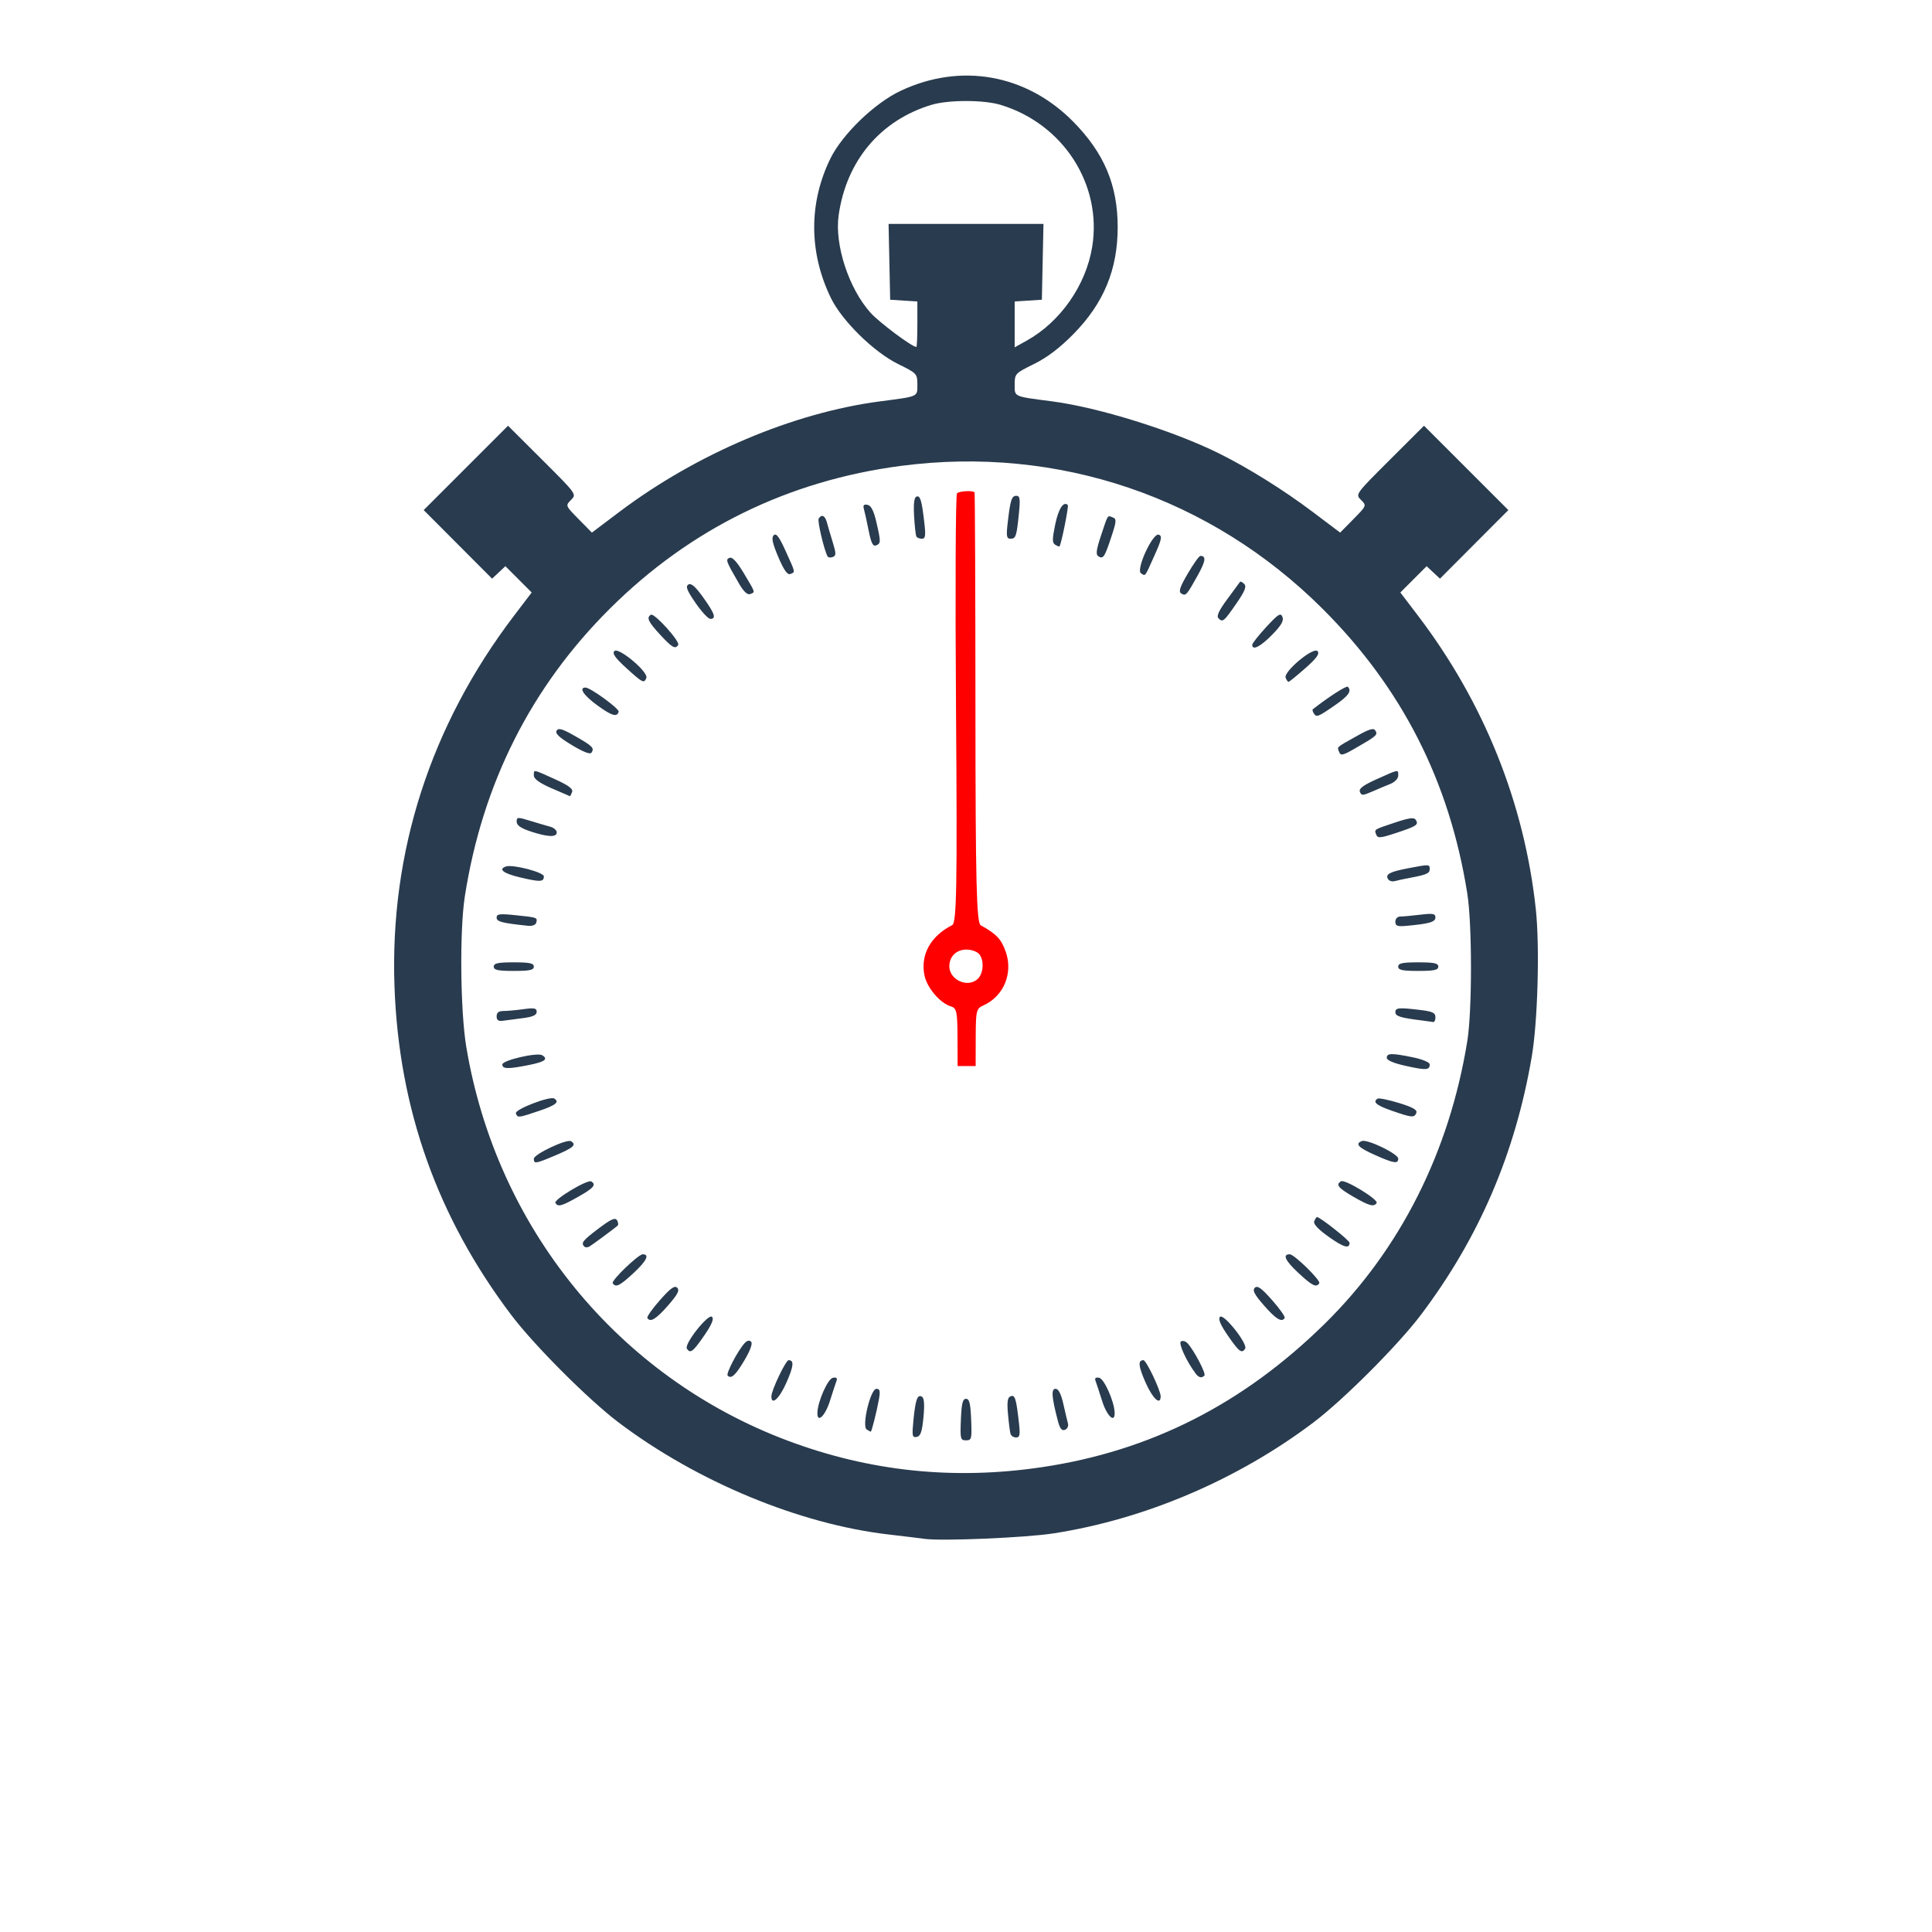 <?xml version="1.0" encoding="UTF-8" standalone="no"?>
<!-- Created with Inkscape (http://www.inkscape.org/) -->

<svg
   xmlns:dc="http://purl.org/dc/elements/1.1/"
   xmlns:cc="http://creativecommons.org/ns#"
   xmlns:rdf="http://www.w3.org/1999/02/22-rdf-syntax-ns#"
   xmlns:svg="http://www.w3.org/2000/svg"
   xmlns="http://www.w3.org/2000/svg"
   xmlns:sodipodi="http://sodipodi.sourceforge.net/DTD/sodipodi-0.dtd"
   xmlns:inkscape="http://www.inkscape.org/namespaces/inkscape"
   version="1.1"
   id="svg2"
   width="720"
   height="720"
   viewBox="0 0 720 720"
   sodipodi:docname="clock-with-pointer.svg"
   inkscape:version="0.92.5 (2060ec1f9f, 2020-04-08)">
  <defs
     id="defs6" />
  <sodipodi:namedview
     pagecolor="#ffffff"
     bordercolor="#666666"
     borderopacity="1"
     objecttolerance="10"
     gridtolerance="10"
     guidetolerance="10"
     inkscape:pageopacity="0"
     inkscape:pageshadow="2"
     inkscape:window-width="1920"
     inkscape:window-height="1004"
     id="namedview4"
     showgrid="true"
     inkscape:snap-page="true"
     inkscape:zoom="0.6111226"
     inkscape:cx="437.39126"
     inkscape:cy="276.61854"
     inkscape:window-x="0"
     inkscape:window-y="0"
     inkscape:window-maximized="1"
     inkscape:current-layer="g12"
     inkscape:pagecheckerboard="false">
    <inkscape:grid
       type="xygrid"
       id="grid3808"
       spacingx="100"
       spacingy="100"
       dotted="false"
       snapvisiblegridlinesonly="true" />
  </sodipodi:namedview>
  <g
     id="g12"
     transform="translate(0.025,173.932)">
    <g
       id="g12-2"
       transform="translate(-0.016,-59.6)">
      <g
         transform="translate(26.933,-26.792)"
         id="g12-6">
        <g
           transform="translate(60,-59.571)"
           id="g12-1">
          <path
             sodipodi:nodetypes="ccsssscccccccccscccssscscsssscsscscccscccccccccsssssscssscssssssscscscscscscccssccscccccssscccccccccccccsscscsscccccccccsccsscsscscsscccsscccscccscccscccccccsscccscccccsccsscssccccscccscssscsccssssscsscsssscsssssssssscscccscsscscssccsssccsccsscsscscccssccccsscccscsssccsscsscscccccsccscscscsccsssccsccccccscsssccscccssscccscccccccsccccccccsccccccccccssccccssscsscsscscscscccccccccscccssssssss"
             inkscape:connector-curvature="0"
             id="path14"
             d="m 257.6,545.518 c -1.76,-0.248 -7.76,-0.978 -13.333,-1.623 -33.274,-3.849 -71.466,-19.692 -100.696,-41.772 -11.164,-8.433 -31.467,-28.759 -39.976,-40.022 C 76.046,425.637 61.714,385.338 60.075,339.733 58.272,289.578 73.488,242.383 104.665,201.427 l 6.541,-8.593 -4.902,-4.902 -4.902,-4.902 -2.476,2.326 -2.476,2.326 -12.748,-12.781 -12.748,-12.781 15.717,-15.717 15.717,-15.717 12.8,12.766 c 12.78,12.746 12.796,12.77 10.676,14.89 -2.12,2.12 -2.116,2.131 2.825,7.147 l 4.948,5.024 10.248,-7.724 c 28.758,-21.674 64.801,-36.95 97.182,-41.188 14.499,-1.898 13.867,-1.611 13.867,-6.277 0,-3.999 -0.177,-4.187 -7.167,-7.628 -9.088,-4.474 -20.975,-16.166 -25.092,-24.68 -8.196,-16.95 -8.253,-35.34 -0.161,-51.879 4.427,-9.048 16.417,-20.632 26.102,-25.219 22.464,-10.639 46.969,-6.261 64.458,11.514 11.478,11.666 16.489,23.543 16.514,39.142 0.025,15.876 -5.181,28.473 -16.525,39.984 -5.083,5.158 -9.772,8.714 -14.667,11.124 -7.02,3.456 -7.195,3.642 -7.195,7.642 0,4.667 -0.622,4.386 13.867,6.268 17.41,2.262 45.214,10.937 62.4,19.47 10.809,5.367 24.044,13.634 34.782,21.727 l 10.248,7.724 4.948,-5.024 c 4.941,-5.016 4.945,-5.027 2.825,-7.147 -2.12,-2.12 -2.103,-2.143 10.676,-14.89 l 12.8,-12.766 15.717,15.717 15.717,15.717 -12.748,12.781 -12.748,12.781 -2.476,-2.326 -2.476,-2.326 -4.902,4.902 -4.902,4.902 6.541,8.593 c 24.62,32.342 39.723,69.974 43.949,109.506 1.491,13.943 0.717,41.833 -1.523,54.933 -6.177,36.122 -19.681,67.545 -41.356,96.235 -8.509,11.263 -28.812,31.59 -39.976,40.022 -28.256,21.344 -62.819,36.089 -96.963,41.365 -10.408,1.608 -41.615,2.928 -48,2.029 z m 43.733,-26.711 c 40.466,-6.01 75.011,-23.533 105.463,-53.497 28.07,-27.619 46.419,-64.021 53.084,-105.311 1.82,-11.274 1.82,-43.433 9.3e-4,-54.933 -6.61,-41.778 -24.321,-76.632 -53.948,-106.167 -41.769,-41.638 -98.605,-60.906 -157.079,-53.252 -41.969,5.494 -78.543,23.414 -108.442,53.135 -29.427,29.251 -47.585,65.26 -54.133,107.351 -1.968,12.652 -1.677,42.669 0.542,56 11.228,67.435 56.579,123.037 119.701,146.76 30.638,11.514 61.976,14.791 94.81,9.914 z m -30.18,-17.741 c 0.244,-6.024 0.667,-7.733 1.913,-7.733 1.246,0 1.669,1.71 1.913,7.733 0.293,7.23 0.169,7.733 -1.913,7.733 -2.082,0 -2.206,-0.503 -1.913,-7.733 z m -17.668,0.077 c 0.76,-7.662 1.498,-9.638 3.2,-8.562 0.791,0.5 0.964,3.064 0.518,7.673 -0.523,5.406 -1.077,6.999 -2.528,7.277 -1.663,0.318 -1.788,-0.353 -1.19,-6.388 z m 36.17,5.257 c -0.226,-0.733 -0.653,-4.057 -0.948,-7.385 -0.407,-4.595 -0.174,-6.191 0.967,-6.629 1.643,-0.631 2.076,0.73 3.098,9.748 0.526,4.641 0.349,5.6 -1.036,5.6 -0.919,0 -1.855,-0.6 -2.082,-1.333 z m -53.603,-1.647 c -1.924,-1.223 1.404,-15.153 3.621,-15.153 1.302,0 1.487,0.809 0.914,4 -0.827,4.61 -2.696,12.008 -3.028,11.984 -0.124,-0.009 -0.802,-0.383 -1.507,-0.831 z m 71.242,-3.197 c -2.335,-8.959 -2.548,-11.955 -0.853,-11.955 1.073,0 2.036,1.873 2.879,5.6 0.696,3.08 1.479,6.383 1.738,7.34 0.26,0.957 -0.249,2.017 -1.131,2.355 -1.161,0.445 -1.887,-0.476 -2.633,-3.34 z m -89.612,-3.155 c 0.188,-4.24 3.897,-12.546 5.764,-12.908 1.271,-0.247 1.742,0.118 1.379,1.067 -0.303,0.793 -1.421,4.202 -2.484,7.575 -1.799,5.71 -4.847,8.501 -4.66,4.267 z m 106.108,-4.267 c -1.063,-3.373 -2.18,-6.782 -2.484,-7.575 -0.363,-0.949 0.108,-1.313 1.379,-1.067 1.868,0.363 5.577,8.668 5.764,12.908 0.188,4.235 -2.861,1.443 -4.66,-4.267 z m -123.258,-1.738 c 0,-2.223 5.356,-13.462 6.415,-13.462 2.123,0 1.906,2.206 -0.827,8.389 -2.648,5.992 -5.589,8.661 -5.589,5.073 z m 139.478,-5.073 c -2.733,-6.183 -2.95,-8.389 -0.827,-8.389 1.059,0 6.415,11.239 6.415,13.462 0,3.588 -2.94,0.919 -5.589,-5.073 z m -155.774,-2.641 c -0.716,-0.716 3.786,-9.33 6.324,-12.103 0.902,-0.985 1.787,-1.18 2.418,-0.533 0.62,0.636 -0.292,3.201 -2.421,6.808 -3.375,5.718 -4.965,7.184 -6.321,5.828 z m 174.477,-0.682 c -3.445,-4.532 -6.609,-11.406 -5.551,-12.06 0.646,-0.399 1.773,-0.069 2.503,0.733 2.436,2.676 6.935,11.303 6.252,11.986 -1.028,1.028 -2.086,0.811 -3.204,-0.66 z M 169.037,474.619 c -1.069,-1.729 8.011,-13.198 9.371,-11.837 0.781,0.781 -0.112,2.906 -2.955,7.035 -4.14,6.011 -5.185,6.793 -6.416,4.802 z m 201.643,-4.802 c -2.844,-4.129 -3.736,-6.254 -2.955,-7.035 1.361,-1.361 10.44,10.108 9.371,11.837 -1.231,1.991 -2.276,1.209 -6.416,-4.802 z m -216.37,-6.617 c -0.266,-0.44 1.847,-3.435 4.695,-6.656 3.972,-4.492 5.47,-5.563 6.433,-4.6 0.963,0.963 0.166,2.502 -3.424,6.608 -4.459,5.099 -6.638,6.414 -7.704,4.648 z m 229.81,-4.648 c -3.59,-4.105 -4.388,-5.644 -3.424,-6.608 0.963,-0.963 2.462,0.108 6.433,4.6 2.848,3.221 4.96,6.216 4.695,6.656 -1.066,1.766 -3.245,0.451 -7.704,-4.648 z m -242.725,-8.319 c -0.607,-0.982 9.563,-10.767 11.191,-10.767 2.617,0 1.476,2.407 -3.224,6.804 -5.307,4.964 -6.868,5.74 -7.967,3.963 z m 255.376,-3.963 c -4.8,-4.49 -5.842,-6.804 -3.063,-6.804 1.687,0 11.647,9.767 11.011,10.796 -1.079,1.746 -2.665,0.949 -7.948,-3.993 z M 130.815,436.593 c -1.336,-1.336 -0.607,-2.26 5.309,-6.727 4.664,-3.522 6.19,-4.202 6.889,-3.07 0.494,0.799 0.558,1.731 0.142,2.072 -2.043,1.674 -9.431,7.123 -10.473,7.724 -0.652,0.376 -1.492,0.376 -1.867,0.001 z m 277.426,-3.629 c -3.966,-2.814 -5.803,-4.787 -5.409,-5.812 0.328,-0.854 0.805,-1.552 1.06,-1.552 1.109,0 12.107,8.694 12.107,9.571 0,2.374 -2.172,1.757 -7.758,-2.206 z M 120.04,420.331 c -0.758,-1.227 11.993,-8.869 13.373,-8.015 1.958,1.21 0.886,2.47 -4.864,5.715 -6.255,3.53 -7.535,3.876 -8.51,2.3 z m 297.293,-2.361 c -5.592,-3.239 -6.555,-4.454 -4.522,-5.711 1.424,-0.88 14.054,6.822 13.27,8.091 -0.97,1.569 -2.777,1.077 -8.748,-2.38 z M 112,403.879 c 0,-1.704 12.306,-7.51 13.87,-6.544 2.119,1.31 0.943,2.396 -5.603,5.175 -7.656,3.25 -8.267,3.351 -8.267,1.369 z m 313.333,-1.475 c -6.105,-2.721 -7.395,-4.12 -4.739,-5.139 2.051,-0.787 13.539,4.768 13.539,6.547 0,2.059 -1.592,1.805 -8.8,-1.408 z M 105.318,386.933 c -0.499,-1.446 12.656,-6.523 14.288,-5.514 2.083,1.287 0.595,2.497 -5.68,4.616 -7.745,2.615 -8.007,2.643 -8.608,0.898 z m 326.415,-0.973 c -5.786,-2.017 -7.257,-3.273 -5.27,-4.501 0.475,-0.294 4.045,0.437 7.933,1.624 5.151,1.572 6.912,2.568 6.489,3.671 -0.732,1.909 -1.621,1.832 -9.152,-0.794 z m 5.333,-16.674 c -4.586,-1.008 -7.2,-2.11 -7.2,-3.035 0,-1.784 1.84,-1.816 9.802,-0.171 3.535,0.73 6.198,1.849 6.198,2.604 0,2.175 -1.255,2.261 -8.8,0.602 z M 100.267,368.729 c 0,-1.578 13.01,-4.584 14.869,-3.436 2.326,1.438 0.96,2.447 -4.913,3.626 -7.826,1.572 -9.955,1.531 -9.955,-0.19 z m -2.133,-17.944 c 0,-1.375 0.774,-1.985 2.518,-1.985 1.385,0 4.745,-0.305 7.467,-0.678 4.079,-0.559 4.949,-0.383 4.949,1.001 0,1.202 -1.44,1.862 -5.067,2.323 -2.787,0.354 -6.147,0.797 -7.467,0.984 -1.751,0.249 -2.4,-0.196 -2.4,-1.645 z m 345.067,1.573 c -8.107,-0.984 -10.133,-1.599 -10.133,-3.074 0,-1.726 1.202,-1.837 9.333,-0.86 4.508,0.541 5.6,1.06 5.6,2.657 0,1.092 -0.36,1.913 -0.8,1.825 -0.44,-0.088 -2.24,-0.335 -4,-0.548 z M 97.067,332.267 c 0,-1.27 1.541,-1.6 7.467,-1.6 5.926,0 7.467,0.33 7.467,1.6 0,1.27 -1.541,1.6 -7.467,1.6 -5.926,0 -7.467,-0.33 -7.467,-1.6 z m 337.067,0 c 0,-1.27 1.541,-1.6 7.467,-1.6 5.926,0 7.467,0.33 7.467,1.6 0,1.27 -1.541,1.6 -7.467,1.6 -5.926,0 -7.467,-0.33 -7.467,-1.6 z M 109.867,317.052 c -9.821,-1.035 -11.733,-1.535 -11.733,-3.069 0,-1.362 1.143,-1.5 7.2,-0.87 8.062,0.839 8.061,0.839 7.561,2.803 -0.206,0.808 -1.507,1.296 -3.028,1.136 z m 323.2,-1.533 c 0,-1.113 0.784,-1.923 1.867,-1.928 1.027,-0.005 4.387,-0.312 7.467,-0.682 4.695,-0.564 5.6,-0.398 5.6,1.028 0,1.706 -2.293,2.365 -10.933,3.142 -3.273,0.294 -4,0.011 -4,-1.559 z m -326.133,-16.492 c -6.286,-1.485 -8.339,-3.056 -5.333,-4.083 2.538,-0.867 14.133,2.15 14.133,3.677 0,2.111 -1.321,2.172 -8.8,0.406 z m 323.436,0.657 c -1.134,-1.834 0.509,-2.736 7.409,-4.067 7.959,-1.535 8.089,-1.53 8.089,0.311 0,1.587 -1.184,2.106 -7.467,3.272 -2.053,0.381 -4.533,0.916 -5.51,1.19 -0.977,0.273 -2.111,-0.044 -2.52,-0.706 z m -4.421,-16.582 c -0.778,-2.026 -1.043,-1.855 7.056,-4.549 5.306,-1.764 7.057,-1.983 7.689,-0.961 1.117,1.807 0.336,2.321 -7.413,4.883 -5.809,1.92 -6.803,2.005 -7.332,0.627 z m -315.281,-1.258 c -3.511,-1.168 -5.067,-2.267 -5.067,-3.58 0,-1.769 0.338,-1.791 5.067,-0.334 2.787,0.858 6.147,1.847 7.467,2.198 1.32,0.35 2.4,1.305 2.4,2.122 0,1.894 -3.371,1.756 -9.867,-0.405 z m 8.013,-16.017 c -4.506,-1.959 -6.658,-3.496 -6.667,-4.76 -0.016,-2.354 -0.495,-2.435 7.808,1.329 5.156,2.338 6.884,3.627 6.433,4.8 -0.339,0.882 -0.684,1.586 -0.768,1.564 -0.084,-0.022 -3.147,-1.342 -6.806,-2.933 z m 301.171,1.293 c -0.46,-1.198 1.215,-2.446 6.396,-4.771 8.278,-3.714 7.887,-3.652 7.887,-1.25 0,1.076 -1.271,2.408 -2.933,3.074 -1.613,0.646 -4.687,1.938 -6.83,2.872 -3.47,1.511 -3.965,1.52 -4.519,0.075 z M 126.2,249.719 c -4.741,-2.851 -6.342,-4.361 -5.709,-5.385 0.691,-1.119 2.152,-0.694 6.838,1.987 6.601,3.777 7.265,4.438 6.194,6.17 -0.49,0.792 -2.938,-0.135 -7.323,-2.772 z m 285.921,2.554 c -0.772,-2.011 -1.348,-1.484 6.393,-5.843 4.92,-2.77 6.435,-3.215 7.13,-2.092 0.956,1.547 0.428,2.003 -7.791,6.719 -4.39,2.519 -5.168,2.684 -5.732,1.216 z m -276.392,-17.328 c -5.146,-3.731 -7.117,-6.678 -4.466,-6.678 1.822,0 12.676,7.904 12.359,9 -0.614,2.119 -2.556,1.547 -7.893,-2.322 z m 266.893,2.851 c -0.387,-0.626 -0.535,-1.27 -0.33,-1.431 5.761,-4.528 12.552,-8.897 13.052,-8.397 1.58,1.58 0.284,3.4 -5.023,7.055 -6.217,4.282 -6.667,4.444 -7.699,2.773 z M 146.417,220.948 c -4.129,-3.763 -5.272,-5.4 -4.386,-6.286 1.564,-1.564 12.74,7.825 11.905,10.002 -0.825,2.151 -1.383,1.876 -7.519,-3.716 z m 245.76,3.661 c -0.875,-2.281 10.425,-11.682 11.902,-9.902 0.828,0.998 -0.349,2.629 -4.608,6.383 -3.146,2.774 -5.943,5.043 -6.215,5.043 -0.272,0 -0.758,-0.686 -1.08,-1.524 z M 159.069,208.557 c -4.473,-4.852 -5.169,-6.358 -3.436,-7.429 1.241,-0.767 10.951,9.977 10.165,11.248 -1.059,1.713 -2.257,1.032 -6.73,-3.819 z m 220.664,3.784 c 0,-0.546 2.361,-3.546 5.247,-6.667 4.497,-4.864 5.356,-5.397 6.011,-3.729 0.566,1.44 -0.44,3.174 -3.869,6.667 -4.36,4.443 -7.389,5.971 -7.389,3.729 z m -12.557,-9.858 c -0.843,-0.843 0.058,-2.824 3.253,-7.157 2.43,-3.296 4.566,-6.2 4.746,-6.454 0.18,-0.254 0.886,0.096 1.568,0.779 0.943,0.943 0.264,2.66 -2.835,7.159 -4.727,6.864 -5.169,7.236 -6.732,5.674 z m -194.922,-5.769 c -3.206,-4.654 -3.785,-6.148 -2.657,-6.845 1.031,-0.637 2.609,0.736 5.523,4.805 4.321,6.034 4.972,7.994 2.657,7.994 -0.782,0 -3.268,-2.679 -5.523,-5.953 z m 16.225,-7.173 c -4.936,-8.538 -5.107,-9.01 -3.479,-9.635 0.987,-0.379 2.794,1.606 5.314,5.836 4.41,7.403 4.267,6.924 2.285,7.684 -1.003,0.385 -2.428,-0.959 -4.12,-3.886 z m 164.781,3.646 c -1.064,-0.658 -0.491,-2.387 2.46,-7.422 2.116,-3.611 4.224,-6.565 4.685,-6.565 2.256,0 1.979,1.932 -1.056,7.379 -4.112,7.378 -4.377,7.666 -6.089,6.608 z m -150.146,-13.559 c -2.204,-5.187 -2.63,-7.206 -1.711,-8.124 0.918,-0.918 2.023,0.543 4.443,5.881 3.742,8.252 3.656,7.821 1.711,8.567 -1.058,0.406 -2.385,-1.482 -4.443,-6.323 z m 135.174,6.068 c -2.046,-1.265 4.393,-15.264 6.626,-14.407 1.322,0.507 1.056,1.796 -1.594,7.702 -3.751,8.359 -3.309,7.77 -5.032,6.705 z m -116.791,-6.276 c -1.275,-2.199 -3.888,-13.24 -3.342,-14.123 1.074,-1.738 2.381,-1.151 3.05,1.37 0.351,1.32 1.328,4.642 2.172,7.382 1.31,4.252 1.317,5.066 0.046,5.553 -0.819,0.314 -1.686,0.232 -1.926,-0.182 z m 100.894,-0.06 c -1.022,-0.632 -0.803,-2.383 0.961,-7.689 2.718,-8.174 2.351,-7.604 4.398,-6.819 1.467,0.563 1.407,1.39 -0.52,7.225 -2.516,7.614 -3.036,8.397 -4.839,7.283 z m -85.602,-9.551 c -0.662,-3.341 -1.457,-6.96 -1.767,-8.04 -0.416,-1.454 -0.071,-1.87 1.326,-1.6 1.315,0.254 2.306,2.149 3.258,6.231 1.766,7.57 1.76,8.189 -0.077,8.895 -1.154,0.443 -1.836,-0.924 -2.74,-5.486 z m 69.505,5.224 c -1.125,-0.695 -1.124,-2.076 0.003,-7.534 1.213,-5.874 3.128,-8.828 4.702,-7.254 0.427,0.427 -2.472,14.783 -3.115,15.426 -0.117,0.117 -0.833,-0.169 -1.59,-0.637 z m -51.716,-3.033 c -0.264,-0.44 -0.652,-3.877 -0.863,-7.637 -0.263,-4.701 0.021,-6.974 0.911,-7.276 1.401,-0.475 1.965,1.461 2.945,10.113 0.511,4.512 0.329,5.6 -0.939,5.6 -0.866,0 -1.79,-0.36 -2.054,-0.8 z m 33.982,-4.8 c 0.996,-8.793 1.498,-10.4 3.246,-10.4 1.363,0 1.522,1.101 0.963,6.667 -0.853,8.485 -1.141,9.333 -3.173,9.333 -1.384,0 -1.562,-0.959 -1.036,-5.6 z m -17.408,-3.2 c 0.244,-6.024 0.667,-7.733 1.913,-7.733 1.246,0 1.669,1.71 1.913,7.733 0.293,7.231 0.169,7.733 -1.913,7.733 -2.082,0 -2.206,-0.503 -1.913,-7.733 z M 254.933,92.858 v -8.475 l -5.067,-0.325 -5.067,-0.325 -0.298,-14.133 -0.298,-14.133 h 28.862 28.862 l -0.298,14.133 -0.298,14.133 -5.067,0.325 -5.067,0.325 v 8.543 8.543 l 4.445,-2.468 c 12.566,-6.979 22.145,-20.689 24.452,-35.002 3.745,-23.231 -10.819,-45.815 -34.103,-52.882 -6.326,-1.92 -19.527,-1.92 -25.853,0 -19.024,5.774 -31.667,20.835 -34.542,41.148 -1.555,10.984 3.786,27.306 11.882,36.312 3.293,3.663 15.47,12.754 17.085,12.754 0.202,0 0.368,-3.814 0.368,-8.475 z"
             style="fill:#293b4e;stroke-width:1.067" />
        </g>
      </g>
    </g>
    <path
       inkscape:connector-curvature="0"
       id="path3739"
       d="m 363.496,89.839 c 0.019,64.649 0.395,80.18 1.965,81.048 5.866,3.246 7.69,5.182 9.335,9.901 2.788,8.002 -0.777,16.561 -8.309,19.949 -2.683,1.207 -2.861,1.94 -2.888,11.951 l -0.029,10.665 -3.359,0.002 -3.359,0.002 -0.043,-10.752 c -0.038,-9.49 -0.323,-10.837 -2.427,-11.472 -4.106,-1.24 -8.969,-6.962 -9.906,-11.654 -1.526,-7.642 2.334,-14.59 10.357,-18.646 1.658,-0.838 1.903,-14.756 1.42,-80.486 -0.321,-43.71 -0.155,-79.902 0.369,-80.427 0.865,-0.866 5.756,-1.147 6.529,-0.375 0.176,0.176 0.331,36.308 0.344,80.294 z m -3.312,90.106 c -3.668,0.002 -6.246,2.374 -6.42,5.907 -0.263,5.349 6.946,8.66 10.692,4.91 2.163,-2.166 2.302,-7.266 0.254,-9.311 -0.83,-0.829 -2.867,-1.507 -4.526,-1.506 z"
       style="fill:#ff0000;stroke-width:1.067"
       sodipodi:nodetypes="ssssscccscssssssccssc"
       inkscape:transform-center-x="0.01706049"
       inkscape:transform-center-y="-69.816404" />
  </g>
</svg>
